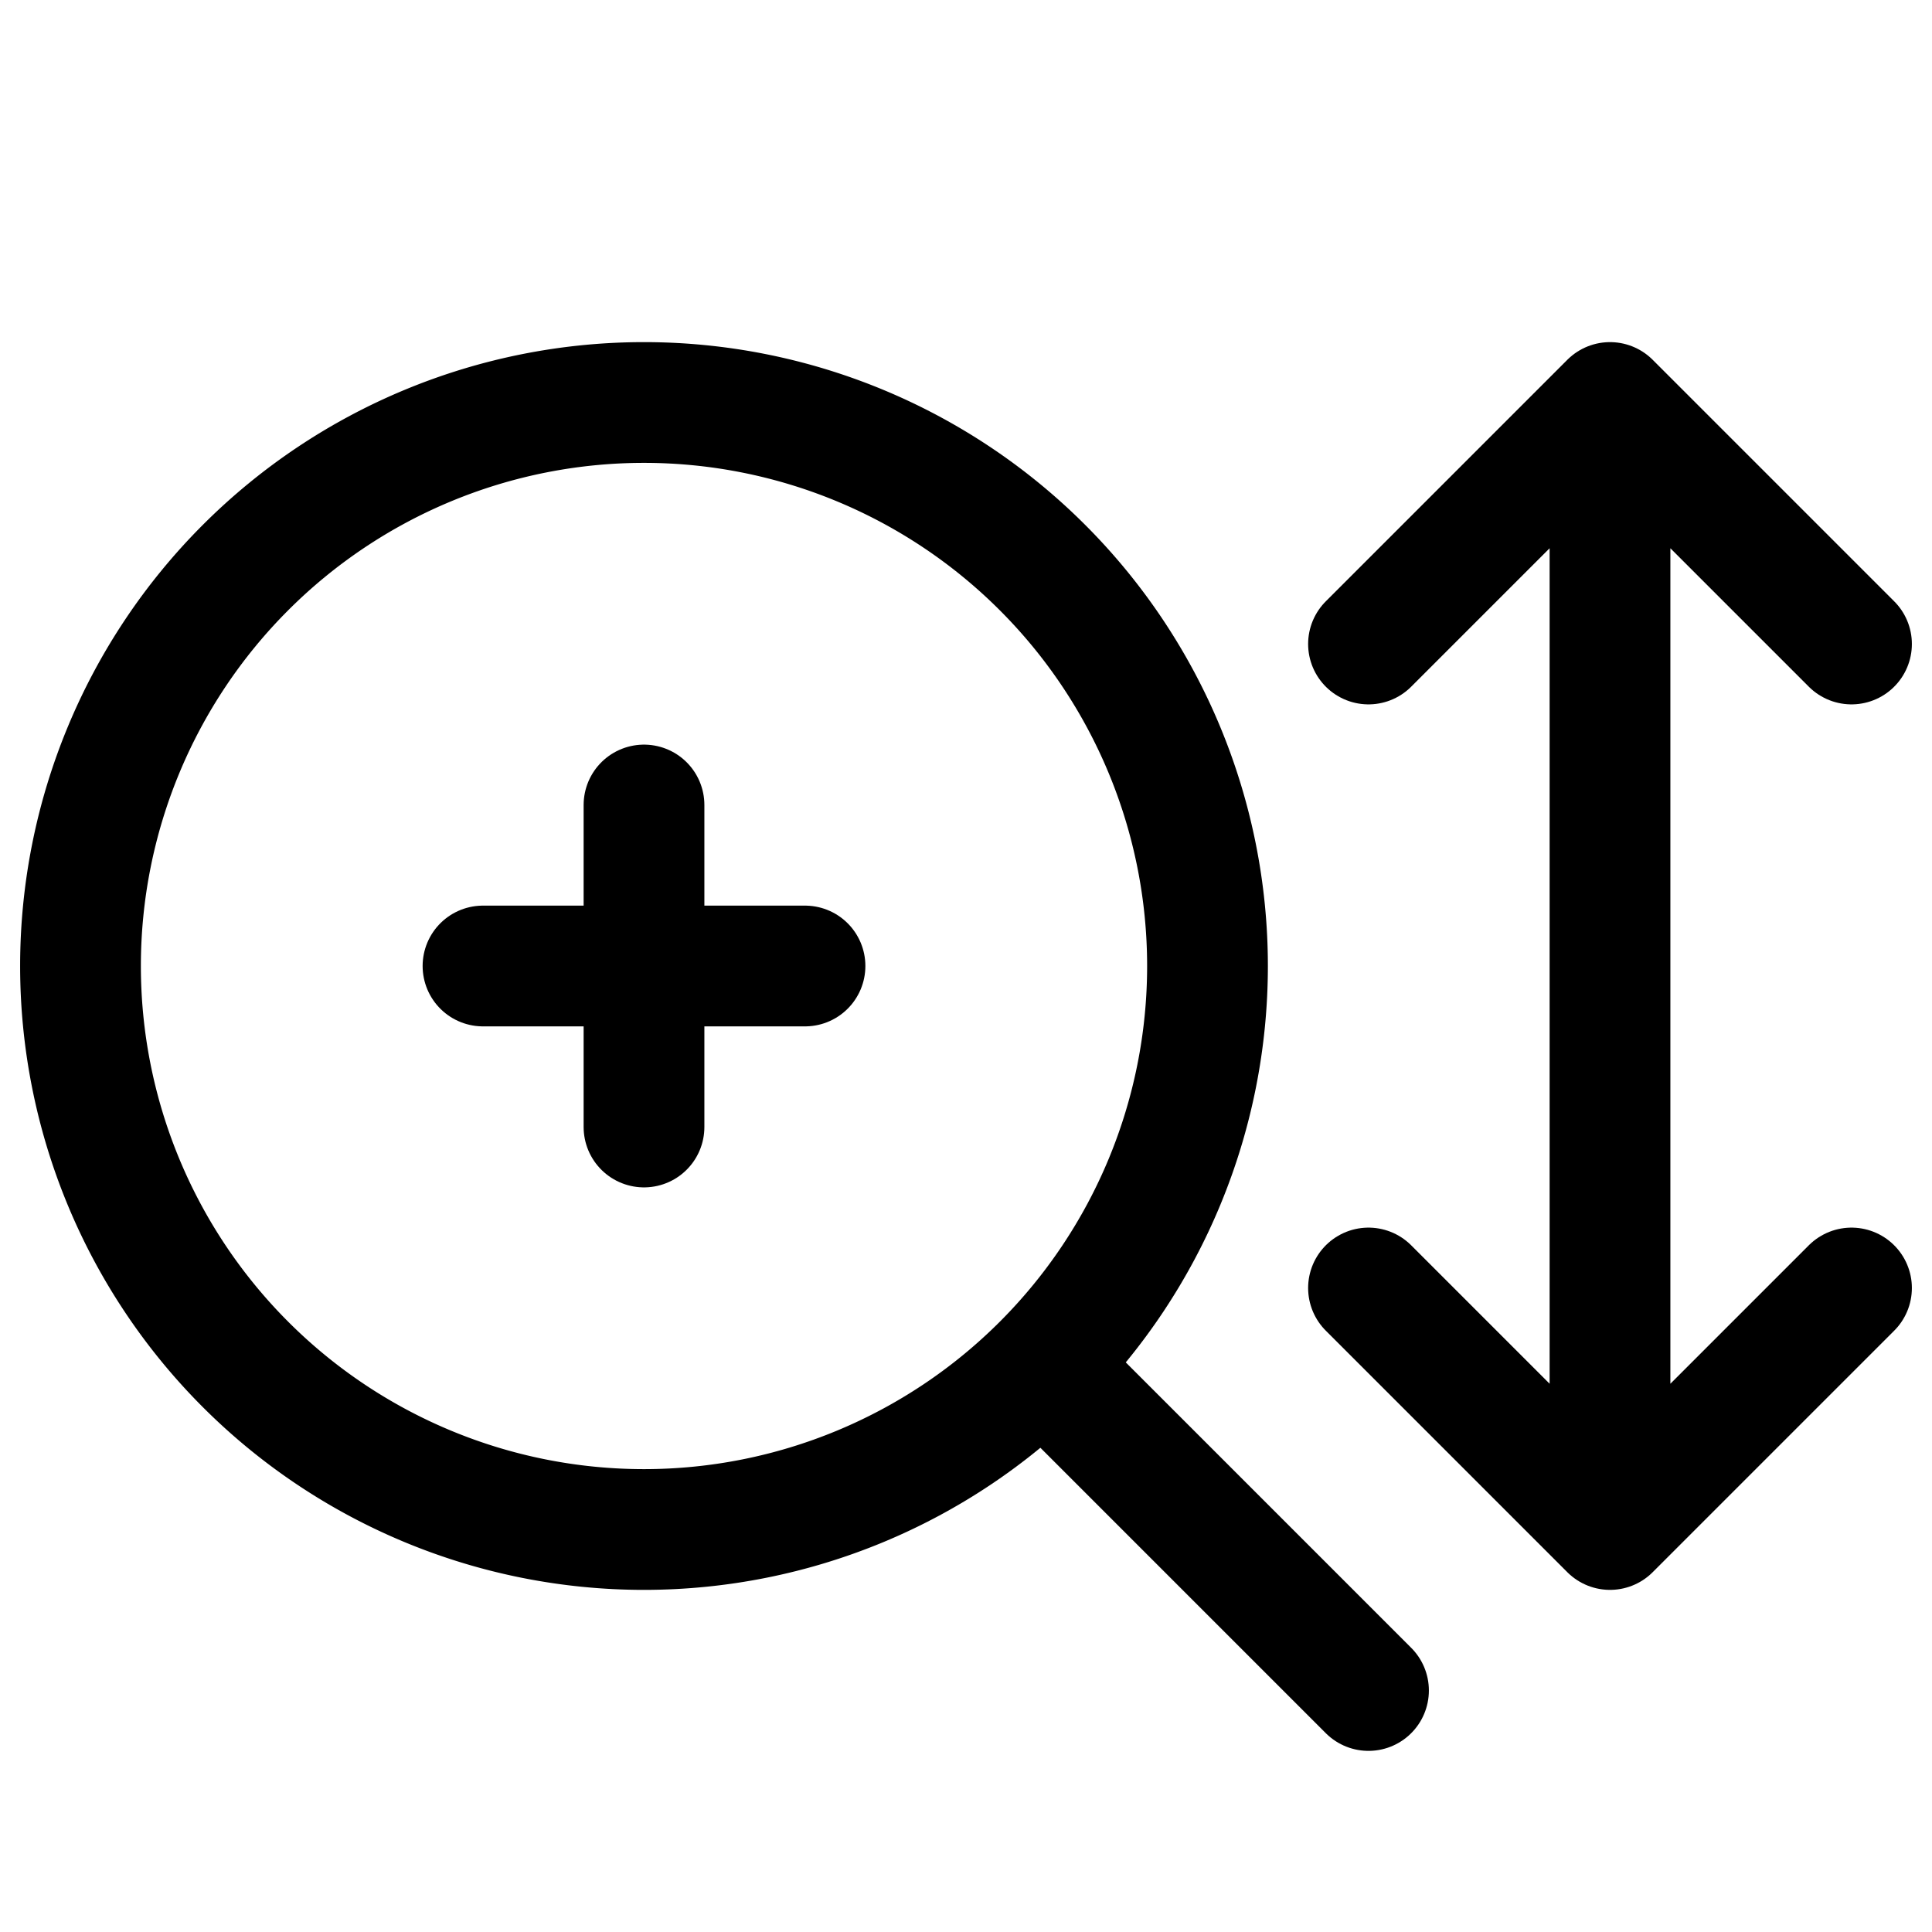 <svg xmlns="http://www.w3.org/2000/svg" version="1.1" width="24" height="24">
<g fill="none" stroke="currentColor" stroke-width="1.5" stroke-linecap="round" stroke-linejoin="round">
<path d="M8,12m-2,0h4m-2,-2v4" />
<path d="M8,12m5,5l4,4" />
<path d="M8,12m-7,0a7,7 0 1,0 14,0a7,7 0 1,0 -14,0" />
<path d="M20,5l-3,3m3,-3l3,3m-3,-3v14l-3,-3m3,3l3,-3" />
</g>
</svg>
